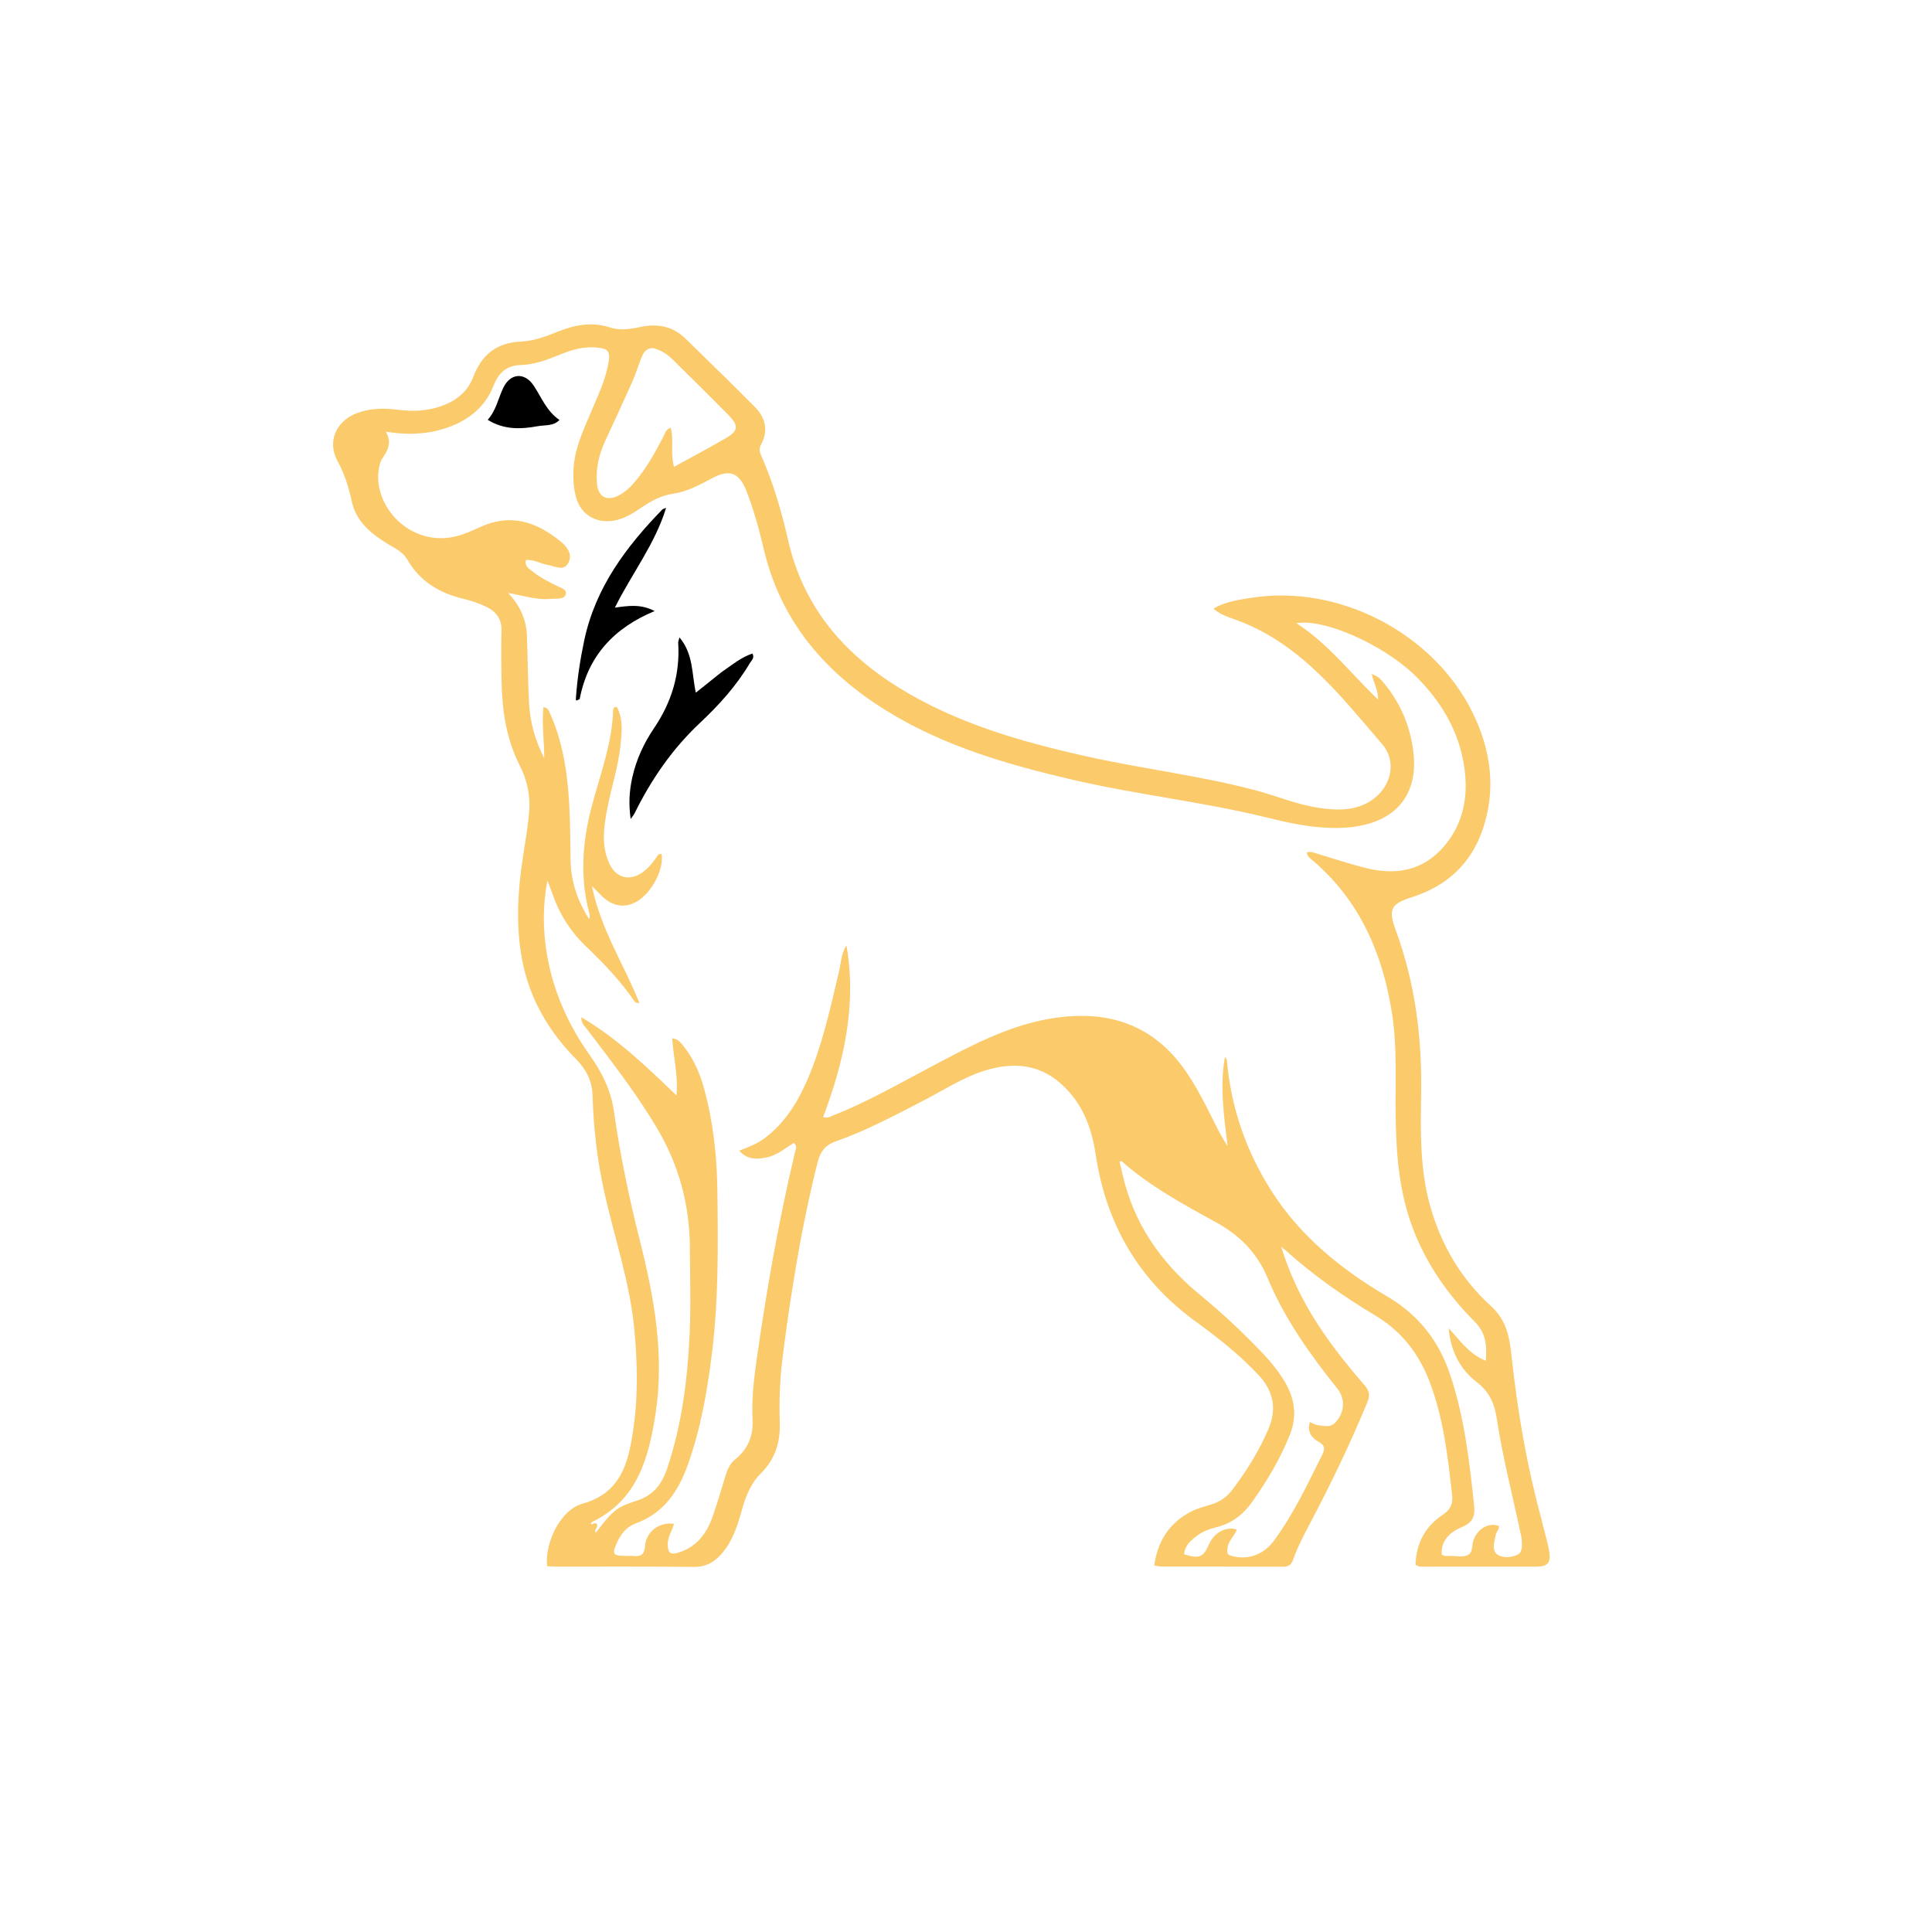 <svg version="1.1" id="Layer_1" xmlns="http://www.w3.org/2000/svg" xmlns:xlink="http://www.w3.org/1999/xlink" x="0px" y="0px"
	 width="100%" viewBox="0 0 1024 1024" enable-background="new 0 0 1024 1024" xml:space="preserve">
<path fill="#FBCA6B" opacity="1" stroke="none"
	d="
M817.536,807.581
	C818.835,812.816 820.375,817.603 821.133,822.51
	C822.057,828.493 820.212,830.322 814.268,830.329
	C794.769,830.353 775.27,830.364 755.772,830.353
	C753.981,830.352 752.095,830.692 750.233,829.314
	C750.626,818.15 755.243,809.129 764.603,802.926
	C768.607,800.272 770.186,797.181 769.669,792.551
	C767.399,772.222 765.127,751.921 757.816,732.57
	C752.132,717.527 742.759,705.5 728.976,697.266
	C712.044,687.151 696.018,675.861 681.345,662.671
	C680.891,662.263 680.401,661.894 679.032,660.775
	C683.487,675.104 689.416,687.472 696.726,699.212
	C704.5,711.699 713.69,723.133 723.274,734.233
	C725.844,737.21 726.204,739.636 724.753,743.158
	C715.669,765.207 705.317,786.646 694.187,807.72
	C690.918,813.909 687.685,820.116 685.348,826.731
	C684.463,829.238 683.037,830.402 680.213,830.389
	C658.715,830.296 637.216,830.343 615.717,830.312
	C614.589,830.31 613.462,830.001 611.768,829.752
	C613.438,817.617 618.997,808.389 629.39,802.205
	C633.14,799.973 637.32,798.766 641.483,797.562
	C646.111,796.224 650.01,793.728 652.929,789.916
	C660.552,779.962 667.117,769.376 672.125,757.835
	C676.911,746.807 675.117,737.253 666.805,728.506
	C656.877,718.057 645.722,709.08 634.104,700.704
	C603.483,678.628 586.192,648.69 580.684,611.625
	C578.491,596.867 573.2,583.655 561.539,573.72
	C550.02,563.905 536.814,563.091 522.958,567.143
	C511.181,570.587 500.942,577.375 490.162,582.953
	C474.626,590.992 459.206,599.275 442.652,605.083
	C437.305,606.958 434.698,610.637 433.393,615.84
	C428.582,635.024 424.653,654.394 421.433,673.895
	C418.838,689.615 416.496,705.39 414.597,721.208
	C413.289,732.107 412.941,743.122 413.311,754.125
	C413.658,764.424 410.794,773.486 403.311,780.88
	C398.05,786.08 395.398,792.685 393.403,799.66
	C390.883,808.471 388.375,817.283 381.81,824.245
	C377.959,828.331 373.766,830.575 367.822,830.504
	C343.494,830.214 319.16,830.365 294.829,830.337
	C293.189,830.335 291.55,830.192 289.964,830.117
	C288.73,817.066 297.404,800.076 308.737,796.99
	C324.706,792.64 331.036,781.602 334.044,766.94
	C338.266,746.358 338.173,725.716 336.24,704.881
	C333.919,679.854 325.727,656.195 320.302,631.896
	C316.521,614.961 314.58,597.784 314.058,580.497
	C313.815,572.471 310.415,566.54 305.136,561.154
	C290.684,546.408 280.645,529.261 276.762,508.795
	C273.304,490.574 274.369,472.387 277.185,454.202
	C278.455,446.001 279.88,437.794 280.514,429.534
	C281.148,421.282 279.263,413.19 275.529,405.852
	C268.387,391.818 266.161,376.825 265.85,361.386
	C265.668,352.39 265.539,343.382 265.807,334.392
	C265.992,328.198 263.177,324.334 257.938,321.717
	C254.039,319.77 249.912,318.426 245.714,317.415
	C233.026,314.36 222.564,308.234 215.899,296.593
	C213.625,292.621 209.609,290.755 205.909,288.532
	C196.831,283.076 188.765,276.533 186.421,265.621
	C184.806,258.103 182.61,251.128 178.856,244.27
	C173.292,234.106 178.132,223.236 188.95,219.056
	C196.137,216.279 203.597,216.241 211.115,217.215
	C218.298,218.146 225.396,217.888 232.363,215.749
	C240.763,213.17 247.603,208.27 250.716,200.03
	C255.232,188.076 263.052,181.652 275.984,181.065
	C282.642,180.762 288.994,178.48 295.2,175.961
	C304.331,172.254 313.64,170.368 323.409,173.58
	C328.822,175.36 334.23,174.409 339.657,173.263
	C348.494,171.396 356.573,172.898 363.244,179.418
	C375.515,191.411 387.867,203.324 399.936,215.518
	C405.561,221.202 407.469,228.031 403.393,235.575
	C402.317,237.565 402.497,239.314 403.362,241.26
	C409.808,255.768 414.23,270.986 417.728,286.377
	C425.662,321.278 446.75,346.097 476.37,364.441
	C506.651,383.194 540.361,392.898 574.747,400.639
	C604.56,407.351 635.003,410.919 664.615,418.644
	C676.037,421.624 687.008,426.328 698.716,428.124
	C707.288,429.44 715.992,429.945 724.158,425.82
	C736.564,419.553 741.43,404.713 732.471,394.284
	C710.505,368.714 689.575,341.587 656.339,328.972
	C651.942,327.302 647.164,326.195 643.142,322.571
	C649.515,318.812 656.322,317.958 662.922,316.895
	C709.62,309.371 760.209,335.705 780.788,378.274
	C790.264,397.876 793.001,418.327 785.976,439.288
	C779.842,457.591 767.062,469.491 748.701,475.401
	C737.186,479.108 735.598,481.705 739.837,493.22
	C750.161,521.268 753.735,550.264 753.238,579.97
	C752.909,599.594 752.553,619.225 757.816,638.468
	C763.554,659.45 774.257,677.707 790.134,692.136
	C799.06,700.248 800.161,709.711 801.297,720.09
	C804.446,748.852 809.356,777.299 817.015,805.234
	C817.191,805.875 817.294,806.535 817.536,807.581
M749.239,357.264
	C731.769,341.007 701.779,327.856 687.089,330.295
	C703.886,341.059 715.721,356.763 730.439,370.815
	C730.429,365.285 727.825,361.59 727.062,357.187
	C730.745,358.896 730.796,358.852 733.223,361.735
	C742.279,372.494 747.556,385.04 749.162,398.855
	C751.387,417.983 742.893,431.299 726.045,436.403
	C718.313,438.746 710.4,439.131 702.346,438.678
	C691.82,438.085 681.633,435.811 671.462,433.308
	C637.558,424.963 602.753,421.246 568.763,413.341
	C534.122,405.285 500.122,395.501 469.547,376.506
	C436.97,356.268 413.703,329.022 404.761,290.849
	C402.333,280.487 399.495,270.202 395.635,260.254
	C391.831,250.449 386.697,248.541 377.484,253.443
	C370.86,256.969 364.279,260.588 356.711,261.688
	C350.254,262.625 344.791,265.717 339.524,269.316
	C335.668,271.95 331.721,274.37 327.102,275.572
	C316.879,278.231 307.607,273.15 305.129,262.914
	C303.883,257.765 303.604,252.438 304.081,247.041
	C304.998,236.682 309.4,227.533 313.342,218.191
	C317.027,209.458 321.217,200.869 322.647,191.384
	C323.431,186.186 322.062,184.822 316.908,184.256
	C309.9,183.485 303.394,185.241 296.987,187.86
	C290.203,190.632 283.332,193.27 275.879,193.485
	C268.369,193.701 264.216,197.734 261.556,204.498
	C256.819,216.541 247.312,223.459 235.298,227.235
	C225.655,230.265 215.764,230.604 204.459,228.812
	C208.091,235.017 205.199,239.177 202.383,243.391
	C201.845,244.195 201.561,245.203 201.304,246.155
	C196.379,264.399 212.882,286.661 236.025,285.174
	C242.822,284.737 248.885,281.913 254.953,279.165
	C270.79,271.991 284.514,276.693 297.053,286.915
	C300.4,289.643 303.611,293.569 301.324,298.152
	C298.884,303.042 294.345,300.09 290.616,299.495
	C286.627,298.86 283.003,296.375 278.699,296.847
	C277.985,300.314 280.577,301.527 282.398,302.989
	C286.711,306.449 291.69,308.816 296.646,311.215
	C298.187,311.961 300.5,312.663 299.841,315.017
	C299.268,317.064 297.104,317.171 295.269,317.32
	C294.108,317.414 292.931,317.316 291.772,317.425
	C284.32,318.129 277.257,315.651 269.302,314.25
	C275.65,321.083 278.979,328.391 279.293,336.878
	C279.736,348.865 279.74,360.872 280.416,372.844
	C280.965,382.56 283.414,391.894 288.464,401.946
	C288.421,391.97 287.13,383.453 288.013,374.822
	C290.688,375.189 291.013,377.042 291.649,378.452
	C295.435,386.837 297.796,395.647 299.371,404.697
	C302.324,421.673 302.141,438.811 302.411,455.951
	C302.589,467.236 306.159,477.686 312.323,487.22
	C312.598,486.197 312.65,485.219 312.407,484.32
	C307.243,465.155 308.642,446.184 313.679,427.213
	C318.146,410.388 324.484,393.959 324.977,376.243
	C324.999,375.455 325.36,374.604 326.9,374.655
	C330.434,381 329.569,388.002 328.884,394.861
	C327.74,406.308 324.043,417.257 321.879,428.507
	C319.985,438.351 318.529,448.299 323.055,457.891
	C326.603,465.412 333.652,467.163 340.481,462.394
	C343.252,460.459 345.382,457.911 347.382,455.224
	C348.218,454.101 348.673,452.401 350.617,452.602
	C352.138,460.391 345.448,473.26 337.573,477.809
	C332.508,480.735 327.51,480.758 322.48,477.694
	C319.467,475.86 317.301,473.038 313.741,469.632
	C318.433,492.728 330.758,511.197 338.861,531.526
	C336.993,531.783 336.503,531.017 336.054,530.362
	C328.756,519.713 319.874,510.478 310.575,501.599
	C302.224,493.626 296.292,484.097 292.584,473.166
	C291.844,470.984 290.965,468.849 290.15,466.693
	C287.626,479.764 287.714,492.524 289.795,505.248
	C293.052,525.172 301.104,543.098 312.741,559.482
	C319.094,568.427 323.843,578.023 325.397,589.023
	C328.631,611.899 333.327,634.461 338.987,656.876
	C346.664,687.279 352.328,717.946 347.406,749.586
	C343.742,773.136 337.717,795.116 313.812,806.683
	C313.481,806.844 313.32,807.356 313.052,807.742
	C314.287,808.298 315.35,806.552 316.39,807.818
	C317.233,809.479 314.593,810.663 315.744,812.417
	C324.705,800.871 326.421,798.892 337.22,795.496
	C346.194,792.673 350.763,786.775 353.609,778.319
	C361.43,755.08 364.421,731.034 365.535,706.751
	C366.229,691.618 365.724,676.426 365.647,661.261
	C365.534,638.641 359.899,617.629 348.29,598.036
	C337.289,579.469 324.084,562.549 311.084,545.442
	C309.875,543.851 308.081,542.441 308.1,539.138
	C327.244,550.447 342.578,565.261 358.559,580.619
	C359.526,569.68 356.851,560.163 356.288,550.324
	C359.642,550.692 361.017,552.883 362.526,554.795
	C367.778,561.446 371.039,569.103 373.241,577.188
	C378.033,594.78 379.983,612.809 380.22,630.963
	C380.595,659.591 380.883,688.228 377.403,716.753
	C374.921,737.092 371.419,757.174 364.494,776.534
	C359.474,790.565 351.709,802.081 336.882,807.463
	C332.336,809.113 329.267,812.75 327.237,817.153
	C324.139,823.873 324.662,824.667 332.114,824.675
	C333.28,824.676 334.458,824.57 335.612,824.689
	C339.558,825.097 341.548,824.094 341.887,819.42
	C342.442,811.755 349.498,806.561 357.216,807.655
	C356.246,811.453 353.738,814.734 353.915,818.89
	C354.09,823.009 355.326,824.198 359.415,822.965
	C368.956,820.088 374.31,813.187 377.503,804.38
	C380.165,797.035 382.243,789.479 384.586,782.018
	C385.594,778.81 386.849,775.79 389.607,773.574
	C396.327,768.176 399.324,761.113 398.883,752.51
	C398.353,742.16 399.452,731.861 400.894,721.675
	C406.156,684.498 412.594,647.524 421.306,610.975
	C421.693,609.352 422.784,607.51 420.758,605.753
	C416.251,608.493 412.216,612.075 406.896,613.336
	C400.097,614.948 395.314,614.035 391.838,609.877
	C396.75,608.027 401.522,606.151 405.656,602.987
	C415.9,595.146 422.506,584.632 427.585,573.076
	C435.799,554.39 440.054,534.517 444.723,514.769
	C445.804,510.196 445.809,505.304 448.655,501.138
	C454.158,532.686 447.298,562.684 436.287,592.119
	C438.823,592.776 440.095,591.791 441.446,591.261
	C459.644,584.115 476.536,574.349 493.771,565.256
	C514.832,554.145 535.793,542.727 559.921,539.393
	C587.987,535.516 611.23,543.267 628.018,567.125
	C634.188,575.894 638.907,585.439 643.667,594.98
	C644.783,597.216 645.911,599.449 647.123,601.633
	C648.238,603.643 649.475,605.586 650.658,607.558
	C648.76,591.616 646.439,576.051 649.227,560.292
	C649.978,560.869 650.216,561.481 650.271,562.109
	C652.457,586.943 660.352,609.829 673.664,630.88
	C689.119,655.322 710.927,672.823 735.465,687.282
	C751.533,696.75 762.377,710.304 768.365,727.908
	C776.136,750.753 778.849,774.504 781.34,798.32
	C781.923,803.89 780.265,807.12 774.832,809.4
	C768.736,811.958 763.732,816.187 764.131,823.89
	C765.516,824.897 766.892,824.756 768.19,824.675
	C771.651,824.457 775.532,825.829 778.462,823.894
	C780.763,822.375 780.049,818.695 781.042,816.083
	C783.344,810.031 789.375,806.746 794.501,808.84
	C794.7,810.656 793.064,811.831 792.787,813.403
	C792.139,817.072 790.295,821.667 793.785,824.045
	C796.547,825.927 801.115,825.568 804.388,823.999
	C806.902,822.793 806.718,819.445 806.621,816.757
	C806.58,815.607 806.315,814.457 806.076,813.324
	C801.759,792.841 796.474,772.549 793.313,751.844
	C792.081,743.778 789.374,737.646 782.508,732.374
	C773.631,725.557 768.79,715.616 767.814,704.001
	C773.731,710.337 778.647,717.725 787.488,721.227
	C788.159,713.168 787.65,706.598 781.673,700.583
	C767.351,686.166 755.791,669.697 748.622,650.461
	C741.419,631.131 739.946,610.947 739.719,590.567
	C739.519,572.608 740.574,554.624 737.733,536.732
	C732.747,505.338 720.814,477.648 696.204,456.442
	C694.768,455.204 692.864,454.172 692.656,451.823
	C694.782,451.15 696.609,452.018 698.497,452.584
	C706.942,455.116 715.324,457.902 723.865,460.055
	C739.923,464.104 754.464,461.489 765.588,448.31
	C775.667,436.369 778.295,422.087 776.161,407.005
	C773.396,387.456 763.778,371.369 749.239,357.264
M637.76,687.721
	C646.485,694.961 654.833,702.63 662.817,710.663
	C669.5,717.386 676.163,724.172 681.027,732.47
	C686.21,741.314 687.629,750.325 683.767,760.141
	C678.726,772.954 671.759,784.612 663.855,795.811
	C659.051,802.617 653.032,807.376 644.833,809.425
	C641.142,810.347 637.464,811.662 634.37,814.024
	C631.088,816.53 627.934,819.208 627.589,823.788
	C635.588,826.31 637.808,825.4 640.784,818.578
	C643.515,812.318 649.644,808.931 655.518,810.648
	C654.378,814.121 651.096,816.518 650.642,820.291
	C650.418,822.151 649.916,823.9 652.534,824.615
	C661.451,827.052 669.677,824.124 675.247,816.564
	C685.59,802.526 692.933,786.822 700.675,771.324
	C702.261,768.15 702.535,766.229 698.901,764.185
	C695.246,762.129 692.619,758.861 694.302,753.708
	C695.798,754.344 696.972,755.178 698.219,755.308
	C701.428,755.641 704.881,756.926 707.653,754.065
	C712.723,748.832 713.255,741.504 708.777,735.917
	C694.243,717.784 680.803,698.848 671.841,677.35
	C666.238,663.909 657.123,654.821 644.737,647.978
	C627.253,638.32 609.598,628.859 594.513,615.463
	C594.39,615.354 593.971,615.58 593.385,615.725
	C594.357,619.73 595.217,623.769 596.322,627.741
	C603.142,652.253 617.617,671.523 637.76,687.721
M346.312,184.54
	C342.544,184.262 341.049,186.83 339.912,189.743
	C338.219,194.083 336.811,198.545 334.92,202.794
	C330.32,213.134 325.537,223.393 320.778,233.661
	C317.425,240.897 315.672,248.442 316.418,256.428
	C317.073,263.451 321.693,265.843 327.991,262.561
	C331.449,260.758 334.188,258.11 336.681,255.159
	C342.745,247.981 347.249,239.827 351.551,231.54
	C352.429,229.847 352.794,227.737 355.457,226.618
	C357.364,233.214 355.124,240.137 357.265,247.419
	C366.848,242.146 375.791,237.422 384.532,232.351
	C391.388,228.373 391.71,225.715 386.062,219.959
	C376.381,210.096 366.513,200.417 356.686,190.698
	C353.936,187.979 350.825,185.766 346.312,184.54
z"/>
<path fill="#000000" opacity="1" stroke="none"
	d="
M382.361,356.299
	C387.833,352.57 392.649,348.418 398.809,346.394
	C400.078,348.761 398.301,350.021 397.444,351.471
	C390.338,363.475 381.046,373.716 370.961,383.188
	C356.309,396.948 345.183,413.148 336.341,431.058
	C335.994,431.761 335.458,432.371 334.275,434.094
	C333.093,425.961 333.588,419.072 335.102,412.181
	C337.202,402.619 341.26,393.897 346.705,385.852
	C355.97,372.162 360.532,357.224 359.455,340.649
	C359.417,340.066 359.724,339.461 360.122,337.841
	C367.556,346.657 366.605,356.983 368.797,367.134
	C373.393,363.464 377.737,359.995 382.361,356.299
z"/>
<path fill="#000000" opacity="1" stroke="none"
	d="
M307.242,370.527
	C305.18,371.592 305.139,371.589 305.263,369.811
	C305.98,359.53 307.537,349.383 309.683,339.295
	C315.605,311.452 331.821,289.819 351.096,269.991
	C351.403,269.676 351.972,269.616 353.037,269.191
	C347.175,288.407 334.946,303.866 325.899,322.049
	C333.15,321.074 339.552,320.015 346.969,323.87
	C325.339,332.866 311.615,347.685 307.242,370.527
z"/>
<path fill="#000000" opacity="1" stroke="none"
	d="
M296.526,222.594
	C293.328,225.953 288.955,225.175 285.062,225.882
	C276.172,227.495 267.266,227.946 258.492,222.51
	C262.97,217.5 264.048,211.155 266.751,205.546
	C270.578,197.606 278.161,197.187 282.976,204.537
	C287.048,210.753 289.766,217.976 296.526,222.594
z"/>
</svg>